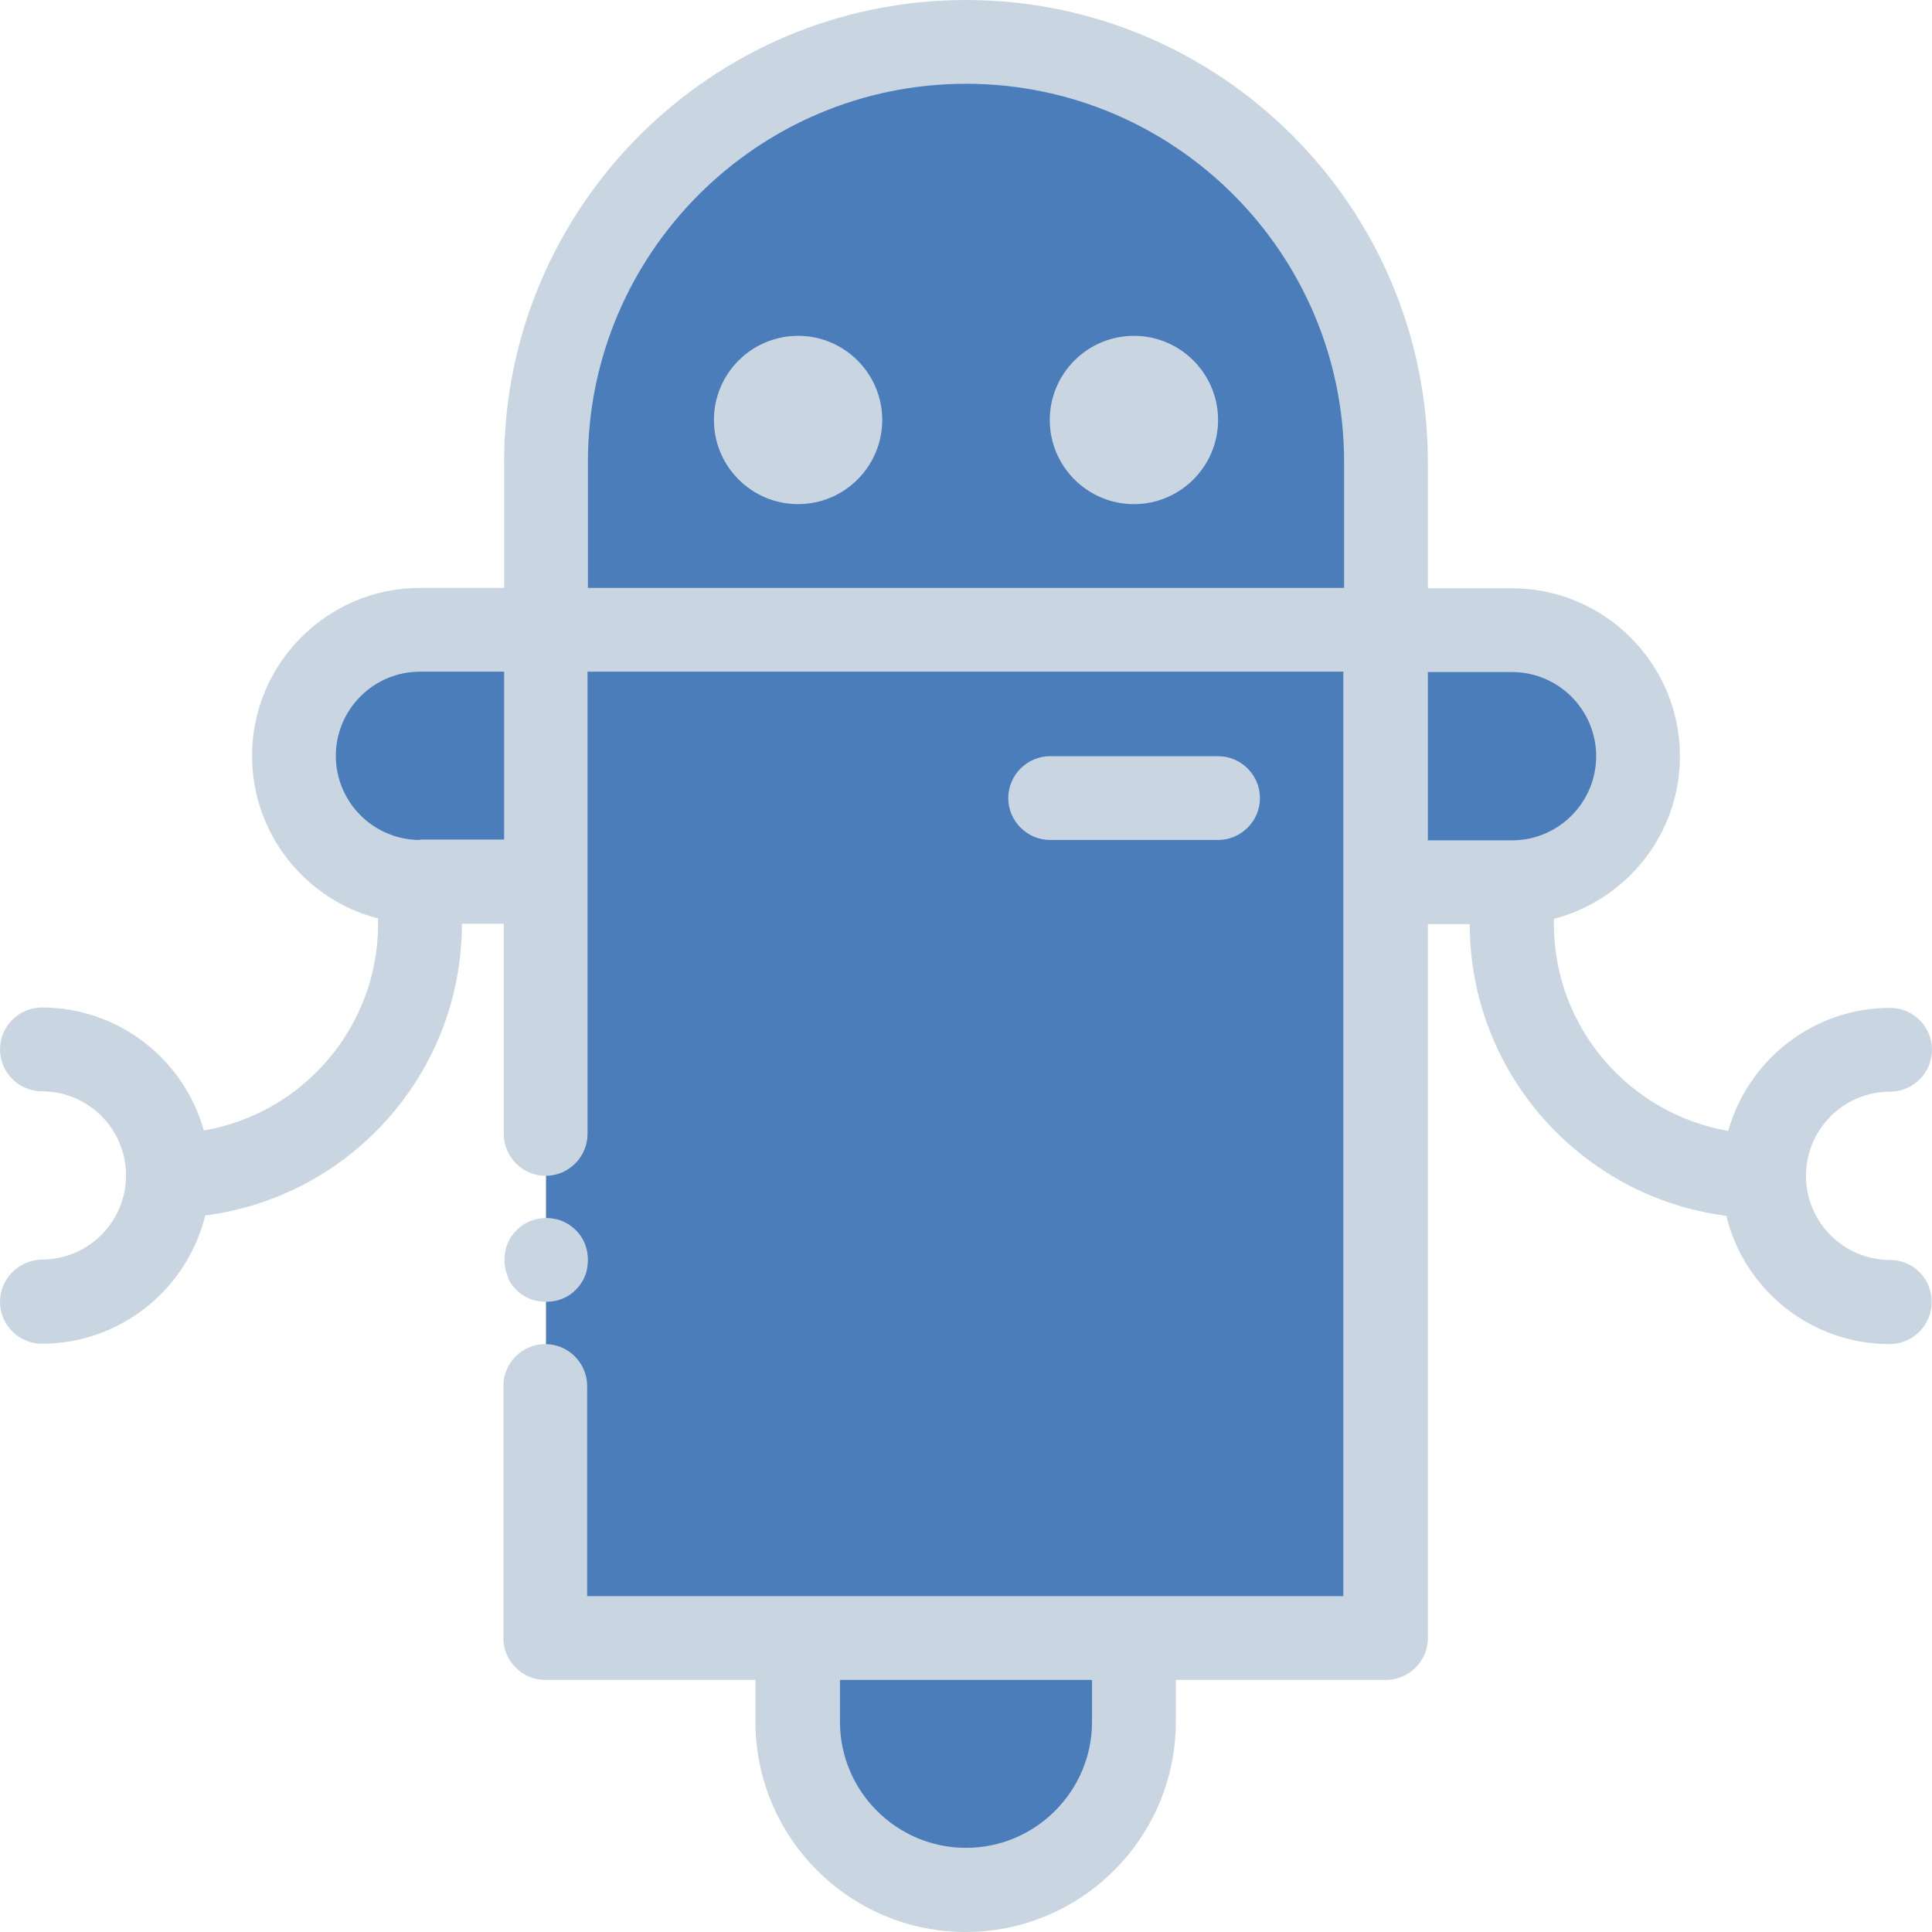 <?xml version="1.0" encoding="utf-8"?>
<!-- Generator: Adobe Illustrator 21.0.2, SVG Export Plug-In . SVG Version: 6.00 Build 0)  -->
<svg version="1.1" id="Layer_1" xmlns="http://www.w3.org/2000/svg" xmlns:xlink="http://www.w3.org/1999/xlink" x="0px" y="0px"
	 viewBox="0 0 512 512" style="enable-background:new 0 0 512 512;" xml:space="preserve">
<style type="text/css">
	.st0{fill:#4A7DBA;}
	.st1{fill:#C9D6E2;}
</style>
<path class="st0" d="M367.3,167H144.7v-44.5C144.7,61,194.5,11.1,256,11.1l0,0c61.5,0,111.3,49.8,111.3,111.3L367.3,167L367.3,167z"
	/>
<g>
	<path class="st0" d="M256,500.9L256,500.9c-24.6,0-44.5-19.9-44.5-44.5v-22.3h89v22.3C300.5,480.9,280.6,500.9,256,500.9z"/>
	<path class="st0" d="M400.7,233.7h-33.4V167h33.4c18.4,0,33.4,14.9,33.4,33.4l0,0C434.1,218.8,419.1,233.7,400.7,233.7z"/>
	<path class="st0" d="M111.3,233.7h33.4V167h-33.4c-18.4,0-33.4,14.9-33.4,33.4l0,0C77.9,218.8,92.9,233.7,111.3,233.7z"/>
</g>
<polygon class="st0" points="144.7,167 144.7,300.5 144.7,367.3 144.7,434.1 367.3,434.1 367.3,167 "/>
<path class="st1" d="M135.4,340.1c0.4,0.6,0.9,1.2,1.4,1.7c0.5,0.5,1.1,1,1.7,1.4c0.6,0.4,1.2,0.7,1.9,1c0.7,0.3,1.4,0.5,2.1,0.6
	c0.7,0.1,1.4,0.2,2.2,0.2c0.7,0,1.5-0.1,2.2-0.2c0.7-0.1,1.4-0.4,2.1-0.6c0.7-0.3,1.3-0.6,1.9-1c0.6-0.4,1.2-0.9,1.7-1.4
	s1-1.1,1.4-1.7c0.4-0.6,0.7-1.2,1-1.9c0.3-0.7,0.5-1.4,0.6-2.1c0.1-0.7,0.2-1.4,0.2-2.2s-0.1-1.5-0.2-2.2c-0.1-0.7-0.4-1.4-0.6-2.1
	c-0.3-0.7-0.6-1.3-1-1.9c-0.4-0.6-0.9-1.2-1.4-1.7s-1.1-1-1.7-1.4c-0.6-0.4-1.2-0.7-1.9-1c-0.7-0.3-1.4-0.5-2.1-0.6
	c-1.4-0.3-2.9-0.3-4.3,0c-0.7,0.1-1.4,0.4-2.1,0.6c-0.7,0.3-1.3,0.6-1.9,1c-0.6,0.4-1.2,0.9-1.7,1.4c-0.5,0.5-1,1.1-1.4,1.7
	c-0.4,0.6-0.7,1.2-1,1.9c-0.3,0.7-0.5,1.4-0.6,2.1c-0.1,0.7-0.2,1.4-0.2,2.2s0.1,1.5,0.2,2.2s0.4,1.4,0.6,2.1
	C134.7,338.8,135,339.5,135.4,340.1z"/>
<path class="st1" d="M211.5,89c-12.3,0-22.3,10-22.3,22.3s10,22.3,22.3,22.3s22.3-10,22.3-22.3S223.8,89,211.5,89z"/>
<path class="st1" d="M300.5,89c-12.3,0-22.3,10-22.3,22.3s10,22.3,22.3,22.3s22.3-10,22.3-22.3S312.8,89,300.5,89z"/>
<path class="st1" d="M500.9,333.9c-12.3,0-22.3-10-22.3-22.3s10-22.3,22.3-22.3c6.1,0,11.1-5,11.1-11.1s-5-11.1-11.1-11.1
	c-20.4,0-37.6,13.8-42.9,32.6c-26.2-4.5-46.2-27.4-46.2-54.8v-1.4c19.2-5,33.4-22.4,33.4-43.1c0-24.5-20-44.5-44.5-44.5h-22.3v-33.4
	C378.4,54.9,323.5,0,256,0S133.6,54.9,133.6,122.4v33.4h-22.3c-24.5,0-44.5,20-44.5,44.5c0,20.7,14.2,38.2,33.4,43.1v1.4
	c0,27.5-20,50.3-46.2,54.8c-5.2-18.8-22.5-32.6-42.9-32.6c-6.1,0-11.1,5-11.1,11.1s5,11.1,11.1,11.1c12.3,0,22.3,10,22.3,22.3
	s-10,22.3-22.3,22.3C5,333.9,0,338.9,0,345s5,11.1,11.1,11.1c20.9,0,38.5-14.5,43.3-34c38.3-4.9,68-37.6,68-77.3h11.1v55.7
	c0,6.1,5,11.1,11.1,11.1s11.1-5,11.1-11.1v-66.8v-55.7h200.3v55.7V423h-55.7h-89h-55.7v-55.7c0-6.1-5-11.1-11.1-11.1
	s-11.1,5-11.1,11.1v66.8c0,6.1,5,11.1,11.1,11.1h55.7v11.1c0,30.7,25,55.7,55.7,55.7s55.7-25,55.7-55.7v-11.1h55.7
	c6.1,0,11.1-5,11.1-11.1V244.9h11.1c0,39.6,29.7,72.4,68,77.3c4.7,19.5,22.3,34,43.3,34c6.1,0,11.1-5,11.1-11.1
	C512,338.9,507,333.9,500.9,333.9z M289.4,456.3c0,18.4-15,33.4-33.4,33.4s-33.4-15-33.4-33.4v-11.1h66.8L289.4,456.3L289.4,456.3z
	 M111.3,222.6c-12.3,0-22.3-10-22.3-22.3s10-22.3,22.3-22.3h22.3v44.5H111.3z M155.8,155.8v-33.4c0-55.2,44.9-100.2,100.2-100.2
	s100.2,44.9,100.2,100.2v33.4H155.8z M378.4,222.6v-44.5h22.3c12.3,0,22.3,10,22.3,22.3s-10,22.3-22.3,22.3H378.4z"/>
<path class="st1" d="M322.8,222.6c6.1,0,11.1-5,11.1-11.1s-5-11.1-11.1-11.1h-44.5c-6.1,0-11.1,5-11.1,11.1s5,11.1,11.1,11.1H322.8z
	"/>
</svg>
